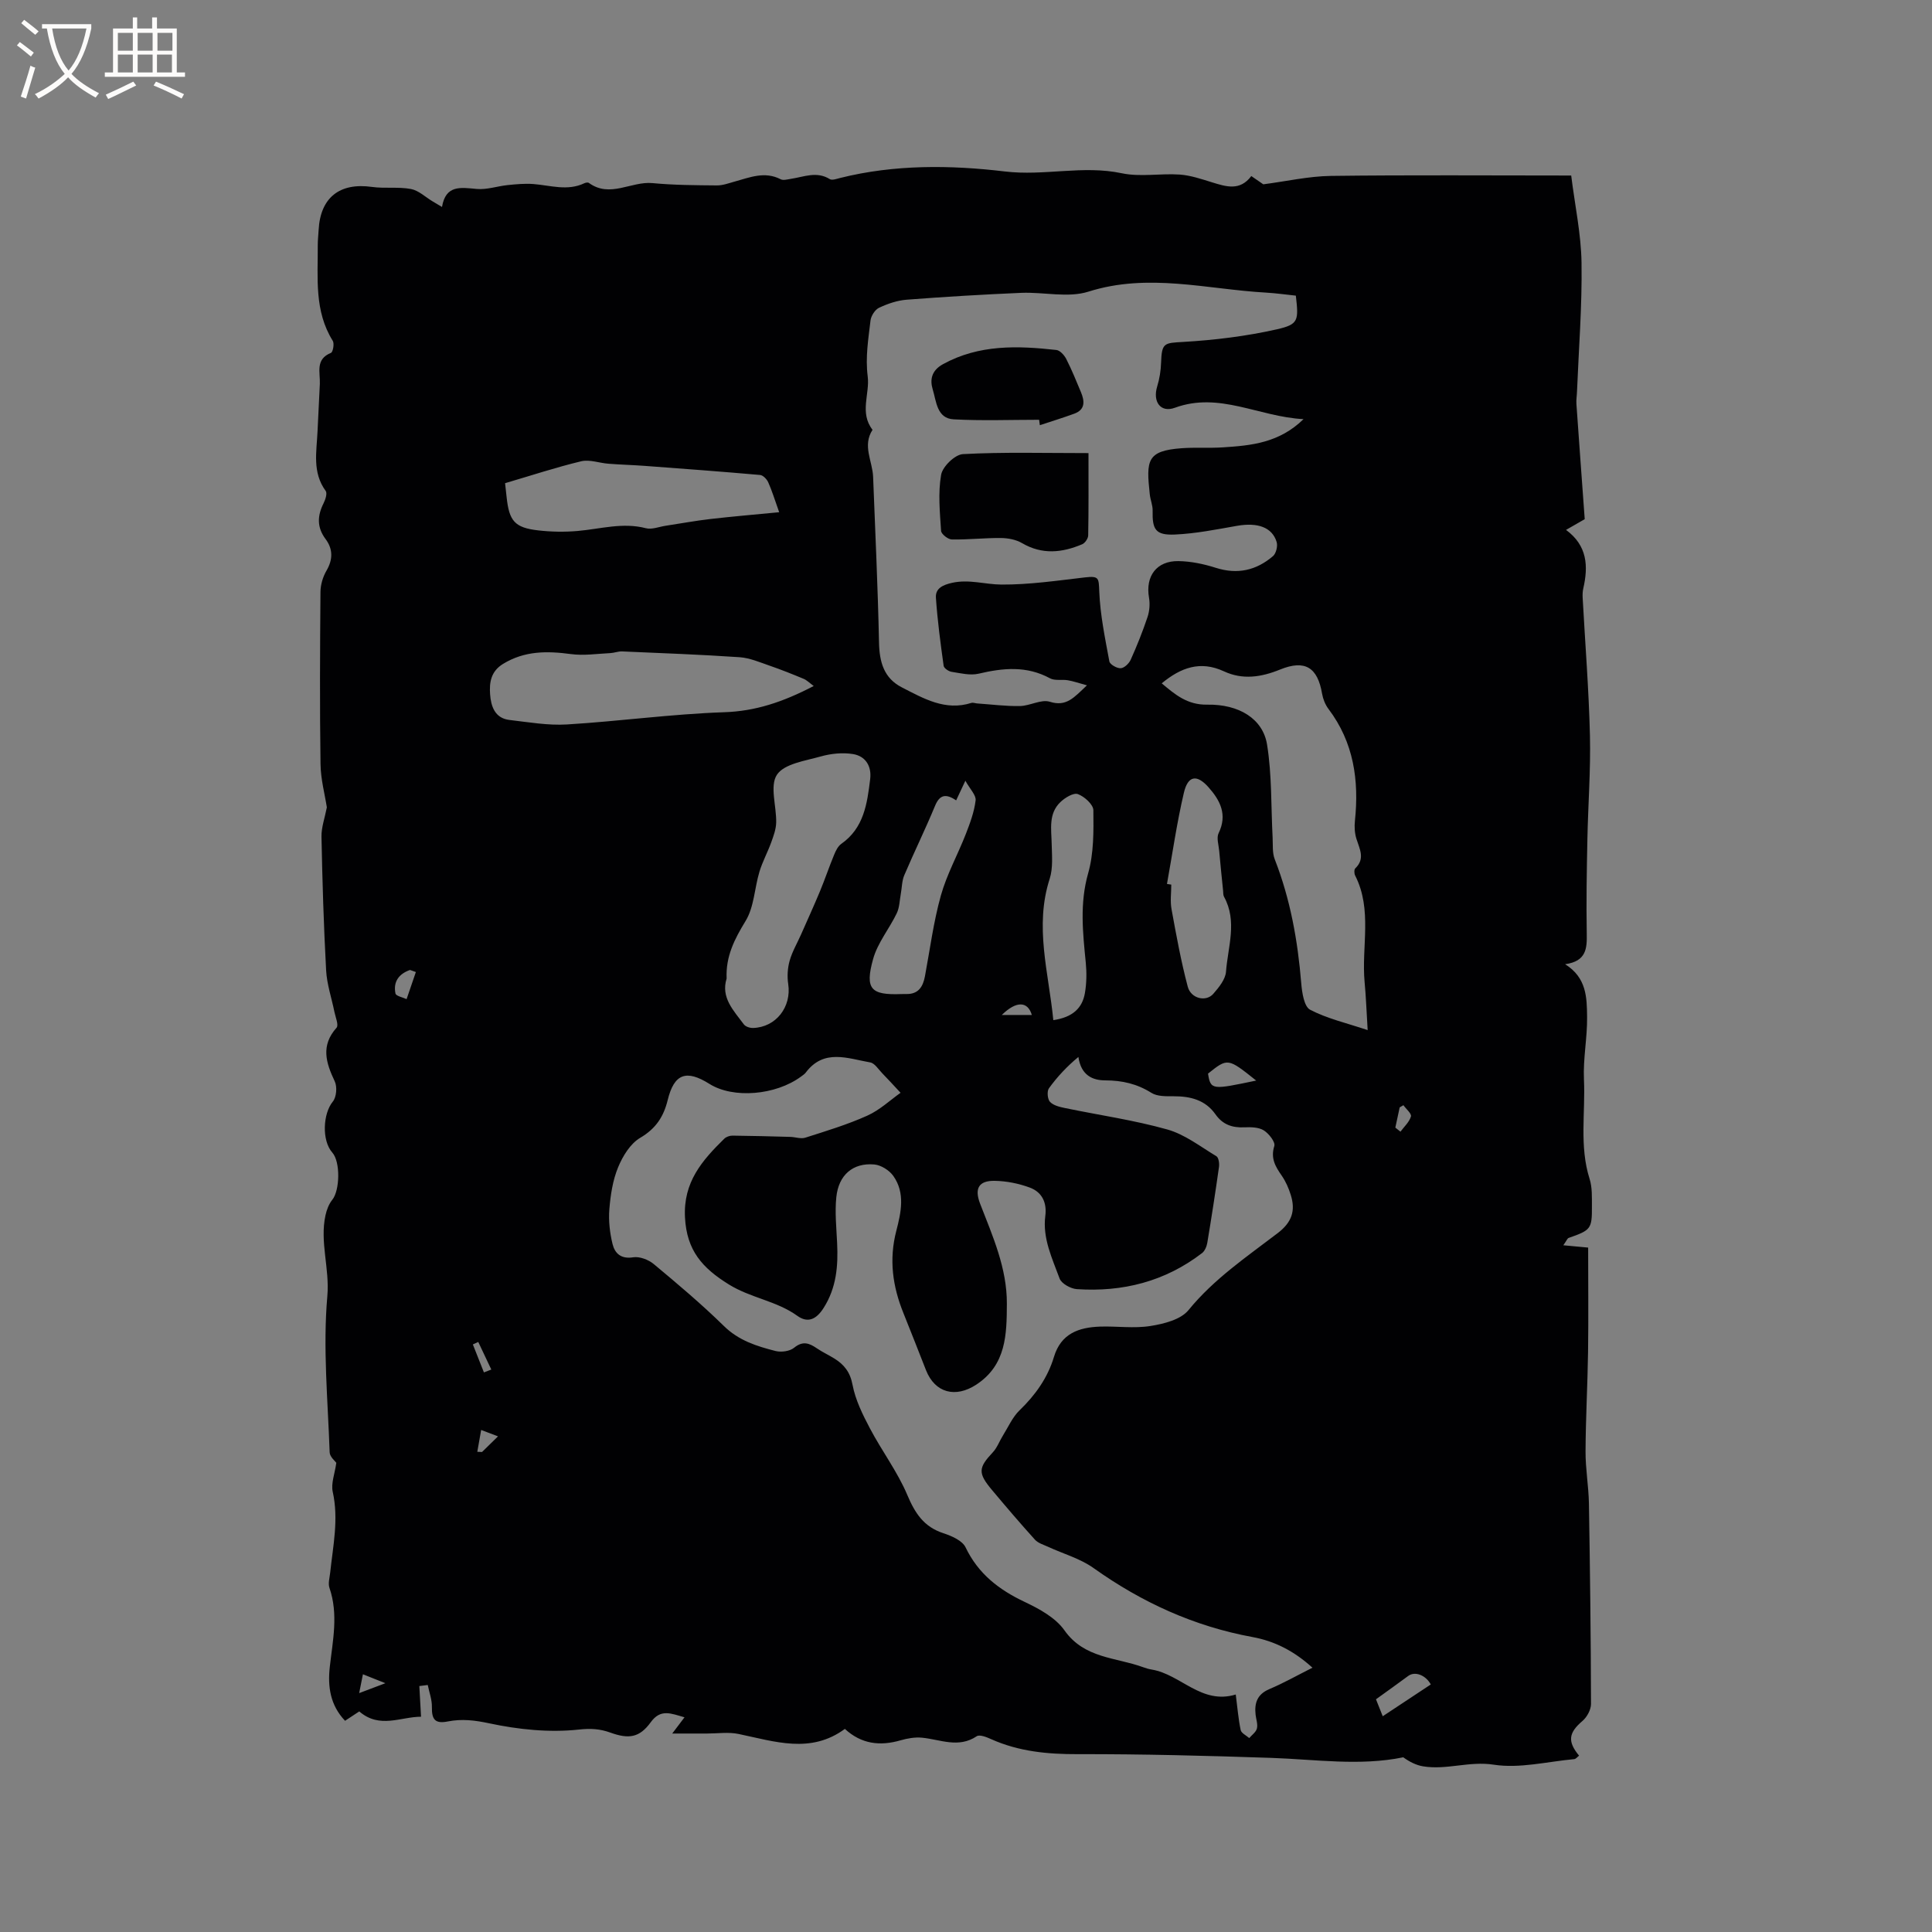 <svg enable-background="new 0 0 400 400" viewBox="0 0 400 400" xmlns="http://www.w3.org/2000/svg"><rect x="0" y="0" width="400" height="400" fill="#808080" stroke="none"/><g fill="#010103"><path d="m323.67 257.82c1.93.18 3.24.3 5.14.48 0 7.24.08 14.42-.02 21.6-.1 6.87-.49 13.73-.52 20.59-.02 3.59.63 7.18.7 10.77.23 13.84.4 27.69.43 41.53 0 1.18-.82 2.7-1.75 3.5-2.87 2.45-3.18 4.22-.72 7.2-.34.25-.66.69-1.01.72-5.56.51-11.29 1.98-16.65 1.15-5.09-.79-9.79 1.15-14.64.34-1.44-.24-2.8-.93-4.1-1.87-9.01 1.85-18.18.43-27.36.12-13.34-.45-26.69-.8-40.03-.77-6.24.02-12.21-.54-17.94-3.11-.93-.42-2.37-1-2.98-.6-3.8 2.54-7.55.66-11.34.3-1.46-.14-3.02.14-4.45.55-4.26 1.23-8.1.77-11.51-2.37-7.08 5.22-14.53 2.6-22.01 1.05-2.09-.44-4.35-.09-6.54-.09-2.28 0-4.56 0-7.19 0 .99-1.31 1.65-2.17 2.54-3.36-2.83-.8-4.94-1.81-6.99 1.02-2.34 3.22-4.56 3.52-8.38 2.14-2.11-.76-4.03-.9-6.53-.62-6.09.66-12.51-.01-18.55-1.3-3-.64-5.66-.95-8.56-.38-2.59.51-3.34-.36-3.29-2.99.03-1.51-.55-3.04-.86-4.56-.58.07-1.16.15-1.74.22.11 1.99.22 3.98.35 6.35-4.25.01-8.56 2.55-12.79-1.1-.88.58-1.82 1.2-2.94 1.94-3.06-3.21-3.62-7.05-3.16-11.16.61-5.45 1.81-10.89-.07-16.36-.32-.92.04-2.1.15-3.15.59-5.56 1.79-11.06.53-16.73-.39-1.75.43-3.76.74-6.01-.21-.32-1.35-1.23-1.38-2.18-.37-10.78-1.42-21.64-.48-32.32.51-5.76-1.6-11.19-.38-16.76.25-1.13.7-2.32 1.41-3.2 1.57-1.95 1.7-7.86.01-9.76-2.24-2.53-1.94-8.09.09-10.56.77-.93.94-3.08.4-4.21-1.83-3.86-2.92-7.4.38-11.09.48-.54-.21-2.16-.44-3.27-.58-2.87-1.56-5.71-1.72-8.61-.5-9.21-.78-18.43-.96-27.65-.04-1.93.68-3.88 1.11-6.1-.41-2.67-1.27-5.81-1.31-8.97-.17-11.87-.11-23.75-.01-35.63.01-1.49.5-3.13 1.25-4.41 1.35-2.32 1.34-4.48-.19-6.53-1.83-2.45-1.72-4.83-.41-7.43.38-.76.79-2.05.43-2.54-2.81-3.84-1.88-8.11-1.69-12.31.15-3.28.33-6.55.48-9.83.11-2.37-1-5.11 2.3-6.44.42-.17.73-1.92.38-2.49-3.87-6.18-3.07-13.05-3.11-19.8-.01-1.06.13-2.12.18-3.17.36-6.71 4.36-9.84 11.04-8.9 2.66.37 5.45-.06 8.07.43 1.6.3 2.99 1.67 4.48 2.56.53.32 1.07.64 1.95 1.16.78-4.65 3.91-4.02 7.2-3.73 2.09.19 4.25-.58 6.39-.8 1.76-.18 3.55-.35 5.3-.22 3.55.27 7.08 1.51 10.6-.17.27-.13.73-.2.92-.06 4.38 3.19 8.77-.38 13.17.04 4.42.42 8.88.44 13.32.48 1.23.01 2.48-.46 3.7-.8 3.13-.86 6.21-2.18 9.51-.48.56.29 1.45.02 2.17-.09 2.66-.4 5.3-1.62 8 .06.48.3 1.43-.05 2.14-.23 11.27-2.83 22.92-2.69 34.11-1.35 8.2.98 16.14-1.34 24.21.37 3.84.81 8 0 11.98.27 2.27.16 4.51.93 6.71 1.61 2.91.89 5.76 1.85 8.13-1.3.98.67 1.82 1.25 2.48 1.71 4.78-.62 9.4-1.68 14.02-1.74 16.32-.21 32.64-.08 49.73-.08.78 6.27 2.06 12.18 2.14 18.12.13 8.88-.58 17.76-.94 26.64-.03.85-.18 1.7-.12 2.54.55 7.9 1.14 15.8 1.72 23.85-1.21.69-2.36 1.35-3.87 2.22 4.43 3.26 4.63 7.52 3.57 12.13-.14.61-.16 1.27-.13 1.9.52 9.51 1.28 19.02 1.51 28.54.17 7.18-.39 14.38-.53 21.57-.13 6.46-.25 12.93-.13 19.39.06 3.11-.06 5.78-4.48 6.39 4.48 2.8 4.5 6.95 4.55 10.87.06 4.33-.85 8.68-.65 12.99.32 6.86-.98 13.81 1.17 20.59.56 1.77.47 3.77.48 5.67.03 4.7-.22 4.94-4.82 6.55-.28.1-.44.6-1.1 1.52zm-51.94 87.46c-3.79-3.45-7.84-5.51-12.38-6.34-12.11-2.22-22.94-7.17-32.94-14.29-2.77-1.98-6.26-2.94-9.41-4.4-.94-.43-2.06-.75-2.72-1.47-3.04-3.36-5.98-6.81-8.89-10.28-2.96-3.52-2.84-4.61.15-7.8.91-.96 1.38-2.33 2.1-3.48 1.11-1.77 1.98-3.81 3.44-5.22 3.28-3.16 5.83-6.74 7.13-11.07 1.46-4.84 5.13-6.11 9.52-6.27 3.49-.12 7.06.42 10.47-.13 2.78-.44 6.27-1.32 7.87-3.29 5.26-6.45 12.02-11.01 18.47-15.94 2.97-2.27 3.71-4.67 2.7-7.9-.43-1.39-1.04-2.79-1.87-3.99-1.31-1.89-2.34-3.58-1.54-6.14.26-.81-1.12-2.58-2.18-3.24-1.07-.66-2.66-.69-4.01-.63-2.51.12-4.49-.56-5.99-2.69-2.09-2.98-5.19-3.75-8.65-3.74-1.56 0-3.4.06-4.62-.71-2.99-1.88-6.06-2.57-9.55-2.58-2.57 0-5-1-5.56-4.85-2.36 1.95-4.38 4.11-6.1 6.49-.44.61-.3 2.27.23 2.82.72.75 2.03 1.05 3.14 1.28 7.05 1.46 14.21 2.48 21.12 4.42 3.64 1.02 6.87 3.55 10.19 5.55.46.28.63 1.49.53 2.21-.74 5.24-1.55 10.48-2.42 15.7-.13.77-.52 1.71-1.1 2.15-7.65 5.87-16.42 8.09-25.92 7.45-1.27-.09-3.17-1.14-3.56-2.19-1.53-4.17-3.56-8.32-2.96-12.97.36-2.8-.71-4.93-3.2-5.86-2.29-.85-4.83-1.36-7.27-1.4-3.33-.06-4.24 1.59-3.03 4.73 2.6 6.71 5.58 13.36 5.54 20.73-.03 6.29-.1 12.66-6.34 16.74-4.3 2.81-8.53 1.71-10.39-2.97-1.56-3.94-3.08-7.89-4.67-11.81-2.25-5.54-3.04-11.11-1.49-17.07.97-3.75 1.9-7.83-.63-11.38-.83-1.16-2.54-2.24-3.94-2.36-4.4-.38-7.38 2.16-7.85 6.78-.32 3.13.02 6.34.17 9.51.22 4.72-.13 9.21-2.8 13.42-1.56 2.46-3.34 3.14-5.44 1.63-4.31-3.11-9.64-3.68-14.18-6.5-5.52-3.42-8.72-7.04-9.08-13.86-.39-7.34 3.56-11.82 8.13-16.31.4-.4 1.14-.65 1.71-.64 3.99.04 7.98.15 11.97.26 1.04.03 2.19.46 3.11.16 4.32-1.38 8.7-2.7 12.83-4.56 2.58-1.16 4.75-3.22 6.88-4.73-1.53-1.64-2.63-2.86-3.78-4.03-.8-.82-1.57-2.1-2.51-2.26-4.64-.81-9.58-2.9-13.34 2.11-.25.33-.63.56-.97.82-5.28 3.9-14.06 4.6-18.95 1.53-4.81-3.03-7.32-2.14-8.66 3.33-.85 3.47-2.46 5.92-5.7 7.83-2.04 1.2-3.62 3.79-4.57 6.1-1.11 2.69-1.57 5.74-1.81 8.68-.19 2.37.09 4.87.66 7.2.47 1.91 1.73 3.16 4.27 2.75 1.33-.21 3.17.49 4.26 1.4 4.96 4.13 9.92 8.31 14.53 12.83 3.07 3.02 6.81 4.18 10.68 5.17 1.18.3 2.96.06 3.86-.68 1.83-1.49 3.16-.93 4.74.15 1.13.77 2.4 1.35 3.57 2.08 2.04 1.26 3.28 2.81 3.78 5.45.59 3.13 2.09 6.16 3.6 9.02 2.45 4.66 5.69 8.95 7.73 13.77 1.6 3.79 3.42 6.61 7.46 7.93 1.71.56 3.93 1.52 4.61 2.93 2.63 5.49 6.91 8.78 12.26 11.31 3.02 1.43 6.37 3.26 8.21 5.87 4.13 5.86 10.65 5.57 16.27 7.63.59.22 1.21.4 1.84.5 6.01 1.02 10.26 7.32 17.36 5.16.36 2.78.54 5.1 1.02 7.36.14.65 1.15 1.11 1.77 1.66.56-.66 1.41-1.24 1.59-1.99.22-.86-.16-1.87-.27-2.82-.28-2.43.32-4.26 2.85-5.33 2.91-1.23 5.67-2.79 8.92-4.43zm-3.44-284.07c-2.03-.21-4.11-.51-6.2-.63-12.22-.69-24.33-4.13-36.74-.2-4.23 1.34-9.25.06-13.9.25-7.92.34-15.83.81-23.73 1.42-1.95.15-3.94.83-5.72 1.67-.84.39-1.65 1.67-1.77 2.63-.44 3.83-1.09 7.54-.58 11.59.46 3.59-1.75 7.51 1 11.05-2.15 3.28 0 6.5.12 9.75.44 11.42.98 22.83 1.22 34.26.08 4.05 1 7.41 4.74 9.32 4.49 2.29 8.96 4.93 14.38 3.21.35-.11.79.08 1.19.11 2.95.2 5.91.59 8.86.54 2.09-.04 4.4-1.45 6.19-.89 3.45 1.09 5.01-.88 7.69-3.4-1.73-.47-2.82-.86-3.95-1.05-1.23-.21-2.69.14-3.69-.4-4.83-2.63-9.71-2.16-14.79-.96-1.75.41-3.75-.1-5.61-.39-.62-.1-1.57-.75-1.63-1.25-.65-4.68-1.28-9.38-1.6-14.09-.13-1.94 1.43-2.65 3.34-3.08 3.51-.79 6.85.34 10.23.36 5.77.03 11.56-.82 17.32-1.49 2.89-.33 2.82.15 2.93 2.89.19 4.86 1.2 9.69 2.09 14.5.12.64 1.56 1.46 2.35 1.42.74-.04 1.72-.98 2.07-1.76 1.3-2.89 2.48-5.85 3.49-8.86.41-1.23.52-2.7.3-3.99-.77-4.44 1.55-7.64 6.1-7.57 2.59.04 5.25.6 7.73 1.39 4.49 1.43 8.39.53 11.84-2.42.64-.55 1.01-2.07.76-2.91-.92-3.08-3.96-4.11-8.23-3.36-4.26.75-8.54 1.61-12.84 1.8-4 .17-4.7-1.02-4.61-4.94.03-1.12-.47-2.24-.59-3.38-.76-7.03-.64-9.02 6.59-9.55 2.85-.21 5.73.01 8.58-.18 5.81-.38 11.6-.9 16.66-5.84-9.3-.49-17.42-5.73-26.63-2.36-3.01 1.1-4.62-1.29-3.67-4.4.49-1.59.76-3.3.81-4.96.14-4.12.65-4.04 4.61-4.27 6.49-.38 13.03-1.18 19.37-2.61 4.52-1.03 4.5-1.83 3.92-6.97zm14.87 152.06c-.25-4.03-.35-6.97-.63-9.9-.69-7.37 1.66-15-1.97-22.12-.2-.4-.22-1.23.04-1.47 2.09-2.01.88-4.02.23-6.12-.36-1.15-.44-2.48-.31-3.69.88-8.39-.23-16.26-5.48-23.2-.67-.89-1.13-2.06-1.32-3.16-.92-5.4-3.5-7.1-8.69-4.99-3.94 1.6-7.76 2.17-11.63.37-4.9-2.27-8.94-.77-12.88 2.49 2.77 2.31 5.28 4.48 9.4 4.41 6.61-.12 11.55 2.93 12.41 8.26 1.02 6.3.81 12.81 1.15 19.22.08 1.53-.09 3.19.45 4.56 3.23 8.27 4.76 16.85 5.48 25.66.16 1.92.59 4.81 1.83 5.46 3.49 1.83 7.49 2.74 11.92 4.22zm-132.72-10.68c-1.24 3.95 1.45 6.64 3.57 9.5.35.47 1.26.76 1.9.74 4.76-.14 8-4.37 7.28-9.11-.24-1.56-.13-3.3.3-4.82.53-1.89 1.57-3.63 2.37-5.45 1.31-2.97 2.66-5.93 3.91-8.93 1.03-2.48 1.88-5.03 2.91-7.51.34-.84.8-1.8 1.49-2.29 4.7-3.29 5.37-8.34 5.99-13.41.33-2.7-.97-4.77-3.56-5.19-2.16-.35-4.57-.1-6.69.5-3.22.91-7.56 1.51-9.06 3.79-1.52 2.31-.07 6.52-.15 9.89-.03 1.38-.55 2.78-1.03 4.11-.74 2.04-1.8 3.98-2.43 6.05-1.03 3.4-1.1 7.31-2.87 10.21-2.29 3.75-4.14 7.33-3.93 11.92zm18.03-60.56c-.91-.67-1.43-1.21-2.07-1.48-2.33-.97-4.67-1.91-7.06-2.73-2.03-.7-4.1-1.6-6.2-1.75-8.1-.55-16.21-.85-24.32-1.2-.82-.04-1.65.31-2.48.35-2.71.13-5.48.56-8.14.2-4.94-.66-9.59-.7-14.06 2.04-2.55 1.57-2.84 3.9-2.67 6.28.17 2.45.97 4.97 4.01 5.32 3.96.46 7.97 1.17 11.91.93 10.85-.66 21.66-2.16 32.51-2.53 6.49-.21 12.17-2.1 18.57-5.43zm-63.9-41.99c.11 1.01.22 1.95.32 2.89.53 4.95 1.67 6.32 6.53 6.88 2.7.31 5.48.36 8.19.12 4.7-.41 9.31-1.82 14.11-.57 1.23.32 2.7-.29 4.05-.5 3.12-.47 6.22-1.05 9.35-1.41 4.61-.53 9.23-.92 14.2-1.4-.95-2.67-1.5-4.49-2.27-6.2-.29-.64-1.06-1.45-1.67-1.51-7.93-.7-15.88-1.29-23.82-1.88-2.52-.19-5.06-.25-7.58-.45-1.89-.14-3.9-.92-5.64-.51-5.22 1.25-10.32 2.94-15.77 4.54zm137.04 82.97c.3.05.6.1.89.14 0 1.69-.25 3.43.05 5.07.98 5.38 1.96 10.78 3.36 16.06.66 2.49 3.79 3.21 5.29 1.48 1.15-1.32 2.51-2.98 2.63-4.58.39-5.16 2.39-10.43-.41-15.52-.19-.34-.15-.82-.19-1.24-.28-2.76-.57-5.51-.81-8.27-.11-1.23-.59-2.68-.12-3.65 1.87-3.84.32-6.8-2.11-9.53-2.39-2.68-4.23-2.41-5.07 1.12-1.47 6.25-2.37 12.61-3.51 18.92zm-43.65-17.3c-2.17-1.48-3.43-1.14-4.37 1.13-2 4.84-4.32 9.55-6.37 14.37-.5 1.18-.48 2.57-.72 3.86-.25 1.35-.26 2.82-.84 4.02-1.54 3.2-3.96 6.11-4.89 9.46-1.74 6.25-.46 7.5 5.85 7.26.32-.01.64-.02.95-.01 2.53.08 3.51-1.45 3.93-3.67 1.04-5.58 1.77-11.25 3.29-16.7 1.23-4.4 3.52-8.51 5.19-12.8.87-2.24 1.73-4.56 2.01-6.92.13-1.07-1.15-2.31-2.12-4.07-.88 1.91-1.28 2.74-1.91 4.07zm20.12 45.5c4.04-.6 6-2.51 6.54-5.61.35-2.05.38-4.21.18-6.28-.61-6.2-1.29-12.26.49-18.52 1.18-4.13 1.13-8.69 1.08-13.05-.01-1.18-1.86-2.85-3.21-3.34-.91-.33-2.68.75-3.62 1.66-2.51 2.4-1.86 5.61-1.8 8.67.05 2.4.3 4.97-.41 7.19-3.19 9.87-.23 19.36.75 29.28zm78.15 137.54c-1-1.87-3.23-2.83-4.68-1.76-2.12 1.57-4.27 3.1-6.67 4.83.39.99.99 2.47 1.4 3.51 3.38-2.24 6.55-4.34 9.95-6.58zm-36.15-125.03c-5.88-4.7-5.89-4.7-9.97-1.44.54 3.46.9 3.33 9.97 1.44zm-173.98-22.47c-.4-.14-.81-.28-1.21-.43-2.29.8-3.52 2.42-3.01 4.88.11.52 1.5.78 2.3 1.16.64-1.87 1.28-3.74 1.92-5.61zm127.53 8.89c-.84-2.86-3.21-2.96-6.22 0zm-114.81 90.44c.33.01.65.02.98.04 1.04-1.02 2.09-2.05 3.31-3.24-1.09-.41-2-.76-3.49-1.32-.31 1.74-.55 3.13-.8 4.52zm190.07-67.12c.35.28.71.56 1.06.84.77-1.04 1.83-1.99 2.17-3.15.17-.58-1-1.54-1.56-2.33-.26.15-.51.3-.77.45-.29 1.39-.59 2.79-.9 4.19zm-213.75 113.18c-.25 1.26-.48 2.38-.78 3.9 1.92-.73 3.31-1.25 5.43-2.05-1.92-.77-3.14-1.25-4.65-1.85zm25.05-62.5c.51-.2 1.02-.39 1.53-.59-.9-1.9-1.8-3.81-2.7-5.71-.37.17-.75.34-1.12.51.76 1.93 1.52 3.86 2.29 5.79z"/><path d="m225.36 93.81c0 6.28.04 11.66-.06 17.03-.01.64-.65 1.59-1.24 1.84-4.15 1.76-8.28 2.21-12.45-.23-1.26-.74-2.93-1.05-4.41-1.06-3.38-.03-6.76.36-10.13.3-.79-.01-2.19-1.11-2.23-1.78-.25-3.87-.65-7.85.01-11.61.3-1.71 2.87-4.2 4.52-4.28 8.33-.45 16.68-.21 25.99-.21z"/><path d="m215.14 86.91c-5.9 0-11.81.23-17.69-.09-3.49-.18-3.59-3.74-4.33-6.16-.6-1.95-.35-3.91 2.13-5.27 7.49-4.1 15.43-3.82 23.46-2.93.75.08 1.64 1.07 2.04 1.85 1.14 2.24 2.09 4.58 3.06 6.91.76 1.83.91 3.59-1.4 4.43-2.35.86-4.74 1.59-7.12 2.38-.04-.38-.1-.75-.15-1.12z"/></g><path d="m6.4 11.7c-1-.8-1.9-1.6-2.9-2.3l.6-.7c.9.7 1.9 1.4 2.9 2.2zm-2.1 8.3c.7-2.1 1.4-4.2 2-6.4.2.1.6.3 1 .4-.7 2.3-1.3 4.4-1.9 6.4zm3-12.8c-1.1-.9-2.1-1.7-2.9-2.4l.6-.7c1 .8 2 1.5 3 2.4zm1.4-1.3v-.9h10.2v.9c-.9 4.2-2.3 7.3-4.1 9.4 1.3 1.4 3.2 2.7 5.7 4-.2.2-.4.5-.7.9-2.5-1.4-4.4-2.7-5.7-4.2-1.4 1.5-3.5 3-6.1 4.4 0 0 0 0-.1-.1-.3-.4-.5-.7-.7-.8 2.7-1.3 4.7-2.8 6.2-4.2-1.8-2.2-3-5.3-3.7-9.4zm9.2 0h-7.1c.6 3.8 1.7 6.7 3.4 8.7 1.7-2 2.9-4.8 3.7-8.7z" fill="#fcfbfa"/><path d="m31.6 3.6h.9v2.3h4.1v9.1h1.7v.9h-16.6v-.9h1.7v-9.1h4.1v-2.3h.9v2.3h3.1v-2.3zm-4 13.3.6.8c-1.9.9-3.8 1.9-5.8 2.8-.2-.3-.3-.6-.5-.9 2-.9 3.9-1.8 5.7-2.7zm-3.2-10.1v3.7h3.1v-3.7zm0 4.5v3.7h3.1v-3.7zm4.1-4.5v3.7h3.1v-3.7zm0 4.5v3.7h3.1v-3.7zm9.1 9.1c-2.1-1.1-4.1-2-5.8-2.7l.5-.8c2.2.9 4.1 1.8 5.8 2.6zm-1.9-13.6h-3.1v3.7h3.1zm-3.2 4.5v3.7h3.1v-3.7z" fill="#fcfbfa"/></svg>